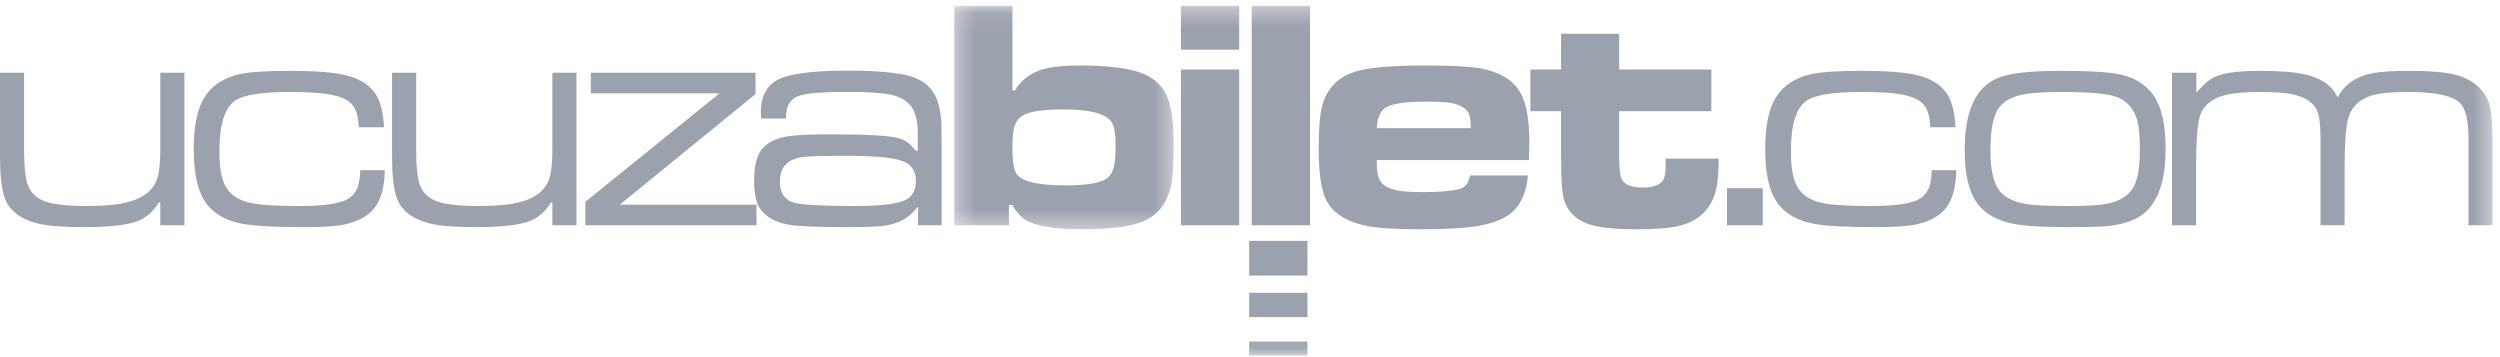 <?xml version="1.0" encoding="UTF-8"?>
<svg width="140px" height="20px" viewBox="0 0 140 20" version="1.1" xmlns="http://www.w3.org/2000/svg" xmlns:xlink="http://www.w3.org/1999/xlink">
    <title>5F18A0FA-0566-4A0C-9AC5-DB1899A25FE2</title>
    <defs>
        <polygon id="path-1" points="0.317 0.095 12.61 0.095 12.61 12.607 0.317 12.607"></polygon>
        <polygon id="path-3" points="0 19.905 139.585 19.905 139.585 0.328 0 0.328"></polygon>
    </defs>
    <g id="Anasayfa" stroke="none" stroke-width="1" fill="none" fill-rule="evenodd">
        <g transform="translate(-563, -4108)" id="footer">
            <g transform="translate(0, 3646)">
                <g id="markalar" transform="translate(0, 424)">
                    <g id="ucuzabilet" transform="translate(563, 38)">
                        <path d="M0,4.073 L1.349,4.073 L1.349,8.409 C1.349,9.245 1.405,9.856 1.519,10.244 C1.692,10.825 2.114,11.196 2.782,11.357 C3.28,11.477 3.962,11.537 4.828,11.537 C5.884,11.537 6.689,11.457 7.244,11.297 C8.183,11.026 8.726,10.51 8.873,9.748 C8.943,9.38 8.978,8.895 8.978,8.294 L8.978,4.073 L10.326,4.073 L10.326,12.615 L8.978,12.615 L8.978,11.341 L8.892,11.341 C8.609,11.806 8.256,12.135 7.835,12.329 C7.274,12.59 6.221,12.72 4.677,12.72 C3.517,12.72 2.658,12.65 2.1,12.51 C1.088,12.256 0.465,11.748 0.23,10.985 C0.077,10.481 0,9.751 0,8.795 L0,4.073" id="Fill-1" fill="#9CA1AE"></path>
                        <path d="M20.173,9.532 L21.551,9.532 C21.531,10.572 21.294,11.327 20.839,11.798 C20.485,12.165 19.97,12.423 19.295,12.57 C18.838,12.67 18.091,12.72 17.055,12.72 C15.38,12.72 14.208,12.655 13.536,12.525 C12.45,12.314 11.706,11.799 11.305,10.981 C11.001,10.352 10.849,9.482 10.849,8.369 C10.849,7.223 11,6.34 11.3,5.722 C11.691,4.917 12.383,4.397 13.375,4.163 C13.93,4.033 14.871,3.968 16.198,3.968 C17.698,3.968 18.771,4.053 19.416,4.223 C20.241,4.44 20.807,4.833 21.115,5.401 C21.336,5.806 21.466,6.38 21.506,7.126 L20.087,7.126 C20.077,6.554 19.957,6.133 19.726,5.862 C19.499,5.602 19.104,5.414 18.539,5.301 C18.037,5.201 17.257,5.151 16.198,5.151 C14.667,5.151 13.663,5.309 13.185,5.627 C12.587,6.018 12.287,6.967 12.287,8.474 C12.287,9.34 12.391,9.973 12.599,10.374 C12.872,10.909 13.386,11.246 14.137,11.387 C14.682,11.487 15.554,11.537 16.754,11.537 C17.867,11.537 18.679,11.449 19.19,11.272 C19.618,11.125 19.9,10.852 20.038,10.454 C20.118,10.22 20.163,9.913 20.173,9.532" id="Fill-3" fill="#9CA1AE"></path>
                        <path d="M21.955,4.073 L23.304,4.073 L23.304,8.409 C23.304,9.245 23.361,9.856 23.474,10.244 C23.648,10.825 24.069,11.196 24.738,11.357 C25.235,11.477 25.917,11.537 26.783,11.537 C27.839,11.537 28.644,11.457 29.199,11.297 C30.138,11.026 30.681,10.51 30.828,9.748 C30.898,9.38 30.933,8.895 30.933,8.294 L30.933,4.073 L32.282,4.073 L32.282,12.615 L30.933,12.615 L30.933,11.341 L30.848,11.341 C30.564,11.806 30.211,12.135 29.79,12.329 C29.229,12.59 28.176,12.72 26.632,12.72 C25.473,12.72 24.614,12.65 24.056,12.51 C23.043,12.256 22.42,11.748 22.186,10.985 C22.032,10.481 21.955,9.751 21.955,8.795 L21.955,4.073" id="Fill-5" fill="#9CA1AE"></path>
                        <polygon id="Fill-7" fill="#9CA1AE" points="33.085 4.073 42.308 4.073 42.308 5.271 34.704 11.462 42.363 11.462 42.363 12.615 32.779 12.615 32.779 11.301 40.293 5.226 33.085 5.226"></polygon>
                        <path d="M44.022,6.639 L42.623,6.639 C42.613,6.483 42.608,6.359 42.608,6.268 C42.608,5.54 42.837,4.994 43.295,4.629 C43.856,4.182 45.222,3.957 47.391,3.957 C49.132,3.957 50.345,4.066 51.03,4.283 C51.809,4.527 52.308,5.017 52.529,5.752 C52.646,6.14 52.711,6.564 52.724,7.025 C52.728,7.189 52.729,7.552 52.729,8.113 L52.729,12.615 L51.396,12.615 L51.421,11.618 L51.351,11.618 C50.926,12.219 50.265,12.566 49.365,12.66 C48.978,12.7 48.353,12.72 47.491,12.72 C45.827,12.72 44.726,12.675 44.187,12.585 C43.409,12.454 42.859,12.141 42.538,11.643 C42.334,11.322 42.232,10.819 42.232,10.134 C42.232,9.311 42.373,8.723 42.653,8.369 C42.981,7.954 43.531,7.701 44.303,7.607 C44.751,7.55 45.512,7.522 46.589,7.522 C48.664,7.522 49.937,7.602 50.408,7.762 C50.739,7.876 51.028,8.102 51.275,8.439 L51.396,8.439 L51.396,7.522 C51.396,6.893 51.302,6.417 51.115,6.093 C50.888,5.702 50.489,5.442 49.917,5.311 C49.439,5.201 48.635,5.146 47.506,5.146 C46.192,5.146 45.312,5.206 44.864,5.326 C44.303,5.476 44.022,5.876 44.022,6.524 L44.022,6.639 Z M47.406,8.725 C46.162,8.725 45.355,8.746 44.985,8.79 C44.109,8.897 43.671,9.356 43.671,10.168 C43.671,10.723 43.881,11.1 44.303,11.297 C44.64,11.457 45.825,11.537 47.857,11.537 C49.417,11.537 50.4,11.407 50.804,11.146 C51.128,10.936 51.29,10.6 51.29,10.138 C51.29,9.647 51.1,9.3 50.719,9.096 C50.254,8.848 49.15,8.725 47.406,8.725 L47.406,8.725 Z" id="Fill-9" fill="#9CA1AE"></path>
                        <g id="Group-13" transform="translate(53.115, 0.233)">
                            <mask id="mask-2" fill="white">
                                <use xlink:href="#path-1"></use>
                            </mask>
                            <g id="Clip-12"></g>
                            <path d="M0.317,0.095 L3.581,0.095 L3.581,4.829 L3.72,4.829 C4.129,4.146 4.768,3.724 5.636,3.562 C6.087,3.477 6.664,3.434 7.366,3.434 C8.609,3.434 9.608,3.529 10.364,3.718 C11.325,3.957 11.963,4.47 12.28,5.258 C12.5,5.802 12.61,6.716 12.61,8.001 C12.61,9.058 12.552,9.816 12.436,10.275 C12.193,11.251 11.637,11.898 10.769,12.214 C10.063,12.477 8.96,12.607 7.459,12.607 C5.942,12.607 4.895,12.432 4.316,12.081 C4.054,11.923 3.803,11.644 3.564,11.242 L3.384,11.242 L3.384,12.382 L0.317,12.382 L0.317,0.095 Z M6.446,5.894 C5.347,5.894 4.606,5.997 4.224,6.201 C3.946,6.351 3.765,6.581 3.68,6.889 C3.614,7.129 3.581,7.542 3.581,8.128 C3.581,8.815 3.66,9.276 3.819,9.511 C4.108,9.936 5.019,10.148 6.55,10.148 C7.692,10.148 8.45,10.028 8.825,9.789 C9.048,9.643 9.197,9.405 9.27,9.077 C9.328,8.83 9.357,8.429 9.357,7.873 C9.357,7.318 9.301,6.926 9.189,6.699 C8.931,6.163 8.016,5.894 6.446,5.894 L6.446,5.894 Z" id="Fill-11" fill="#9CA1AE" mask="url(#mask-2)"></path>
                        </g>
                        <mask id="mask-4" fill="white">
                            <use xlink:href="#path-3"></use>
                        </mask>
                        <g id="Clip-15"></g>
                        <path d="M66.131,12.615 L69.395,12.615 L69.395,3.893 L66.131,3.893 L66.131,12.615 Z M66.131,2.782 L69.395,2.782 L69.395,0.328 L66.131,0.328 L66.131,2.782 Z" id="Fill-14" fill="#9CA1AE" mask="url(#mask-4)"></path>
                        <polygon id="Fill-16" fill="#9CA1AE" mask="url(#mask-4)" points="70.097 12.615 73.361 12.615 73.361 0.328 70.097 0.328"></polygon>
                        <path d="M82.321,9.826 L85.567,9.826 C85.482,10.717 85.207,11.384 84.74,11.828 C84.308,12.233 83.636,12.511 82.726,12.661 C81.997,12.781 80.916,12.84 79.485,12.84 C78.134,12.84 77.152,12.776 76.539,12.65 C75.343,12.407 74.569,11.89 74.218,11.099 C73.971,10.532 73.848,9.598 73.848,8.298 C73.848,7.136 73.922,6.312 74.068,5.826 C74.353,4.904 74.971,4.296 75.92,4.003 C76.653,3.779 77.945,3.668 79.798,3.668 C81.24,3.668 82.262,3.72 82.864,3.824 C84.122,4.044 84.931,4.601 85.29,5.496 C85.525,6.087 85.643,6.903 85.643,7.944 C85.643,8.164 85.635,8.504 85.62,8.963 L77.1,8.963 C77.1,9.395 77.129,9.712 77.187,9.912 C77.303,10.302 77.666,10.555 78.275,10.671 C78.564,10.728 79.045,10.757 79.717,10.757 C80.6,10.757 81.26,10.703 81.696,10.595 C82.043,10.514 82.251,10.257 82.321,9.826 M82.367,7.175 C82.359,6.924 82.343,6.725 82.321,6.579 C82.251,6.166 81.908,5.898 81.29,5.774 C81.017,5.72 80.535,5.693 79.843,5.693 C78.574,5.693 77.793,5.828 77.5,6.098 C77.253,6.322 77.12,6.681 77.1,7.175 L82.367,7.175" id="Fill-17" fill="#9CA1AE" mask="url(#mask-4)"></path>
                        <path d="M87.421,1.89 L90.673,1.89 L90.673,3.893 L95.835,3.893 L95.835,6.226 L90.673,6.226 L90.673,8.766 C90.673,9.437 90.723,9.866 90.823,10.051 C90.989,10.352 91.372,10.503 91.97,10.503 C92.598,10.503 92.99,10.356 93.144,10.063 C93.229,9.905 93.272,9.683 93.272,9.397 L93.272,8.882 L96.246,8.882 C96.238,9.546 96.206,10.043 96.148,10.375 C95.909,11.814 94.967,12.611 93.324,12.765 C92.791,12.815 92.251,12.84 91.703,12.84 C90.473,12.84 89.579,12.75 89.024,12.569 C88.186,12.299 87.688,11.758 87.531,10.948 C87.457,10.566 87.421,9.839 87.421,8.766 L87.421,6.226 L85.702,6.226 L85.702,3.893 L87.421,3.893 L87.421,1.89" id="Fill-18" fill="#9CA1AE" mask="url(#mask-4)"></path>
                        <polygon id="Fill-19" fill="#9CA1AE" mask="url(#mask-4)" points="96.709 12.615 98.714 12.615 98.714 10.539 96.709 10.539"></polygon>
                        <path d="M108.177,9.532 L109.555,9.532 C109.535,10.572 109.298,11.327 108.843,11.798 C108.489,12.165 107.974,12.423 107.299,12.57 C106.842,12.67 106.095,12.72 105.059,12.72 C103.385,12.72 102.212,12.655 101.54,12.525 C100.454,12.314 99.71,11.799 99.309,10.981 C99.005,10.352 98.853,9.482 98.853,8.369 C98.853,7.223 99.004,6.34 99.304,5.722 C99.695,4.917 100.387,4.397 101.379,4.163 C101.934,4.033 102.875,3.968 104.202,3.968 C105.702,3.968 106.775,4.053 107.42,4.223 C108.245,4.44 108.811,4.833 109.119,5.401 C109.34,5.806 109.47,6.38 109.51,7.126 L108.091,7.126 C108.081,6.554 107.961,6.133 107.73,5.862 C107.503,5.602 107.108,5.414 106.543,5.301 C106.041,5.201 105.261,5.151 104.202,5.151 C102.671,5.151 101.667,5.309 101.189,5.627 C100.591,6.018 100.291,6.967 100.291,8.474 C100.291,9.34 100.395,9.973 100.603,10.374 C100.876,10.909 101.389,11.246 102.141,11.387 C102.686,11.487 103.558,11.537 104.758,11.537 C105.871,11.537 106.683,11.449 107.194,11.272 C107.622,11.125 107.904,10.852 108.042,10.454 C108.122,10.22 108.167,9.913 108.177,9.532" id="Fill-20" fill="#9CA1AE" mask="url(#mask-4)"></path>
                        <path d="M115.339,3.968 C116.729,3.968 117.74,4.013 118.371,4.103 C119.381,4.247 120.127,4.666 120.612,5.361 C121.053,5.993 121.274,6.986 121.274,8.339 C121.274,10.411 120.704,11.719 119.564,12.264 C119.043,12.511 118.385,12.653 117.589,12.69 C117.162,12.71 116.597,12.72 115.895,12.72 C114.612,12.72 113.663,12.675 113.048,12.585 C111.885,12.414 111.071,11.956 110.606,11.211 C110.219,10.586 110.025,9.647 110.025,8.394 C110.025,6.252 110.625,4.917 111.825,4.389 C112.46,4.108 113.631,3.968 115.339,3.968 M115.454,5.15 C114.612,5.15 113.954,5.186 113.479,5.256 C112.607,5.386 112.04,5.739 111.78,6.314 C111.569,6.775 111.464,7.475 111.464,8.414 C111.464,9.36 111.594,10.058 111.855,10.509 C112.146,11.014 112.732,11.327 113.614,11.447 C114.055,11.507 114.779,11.537 115.785,11.537 C116.831,11.537 117.561,11.497 117.975,11.417 C118.758,11.263 119.277,10.912 119.534,10.364 C119.735,9.94 119.835,9.249 119.835,8.294 C119.835,7.545 119.77,6.98 119.64,6.599 C119.439,6.014 119.061,5.622 118.507,5.421 C118.006,5.241 116.988,5.15 115.454,5.15" id="Fill-21" fill="#9CA1AE" mask="url(#mask-4)"></path>
                        <path d="M121.634,4.073 L122.997,4.073 L122.997,5.196 C123.321,4.801 123.621,4.528 123.895,4.374 C124.376,4.103 125.236,3.968 126.476,3.968 C127.649,3.968 128.511,4.033 129.063,4.163 C129.731,4.32 130.229,4.574 130.556,4.925 C130.67,5.049 130.79,5.224 130.917,5.452 C131.292,4.713 131.963,4.258 132.933,4.088 C133.387,4.008 134.042,3.968 134.897,3.968 C136.141,3.968 137.037,4.048 137.584,4.208 C138.43,4.455 139.008,4.918 139.319,5.597 C139.496,5.992 139.585,6.834 139.585,8.124 L139.585,12.615 L138.236,12.615 L138.236,7.808 C138.236,6.761 138.079,6.085 137.765,5.777 C137.344,5.36 136.386,5.151 134.892,5.151 C133.947,5.151 133.258,5.216 132.827,5.346 C132.089,5.57 131.64,6.028 131.479,6.72 C131.359,7.238 131.299,8.08 131.299,9.246 L131.299,12.615 L129.95,12.615 L129.95,7.808 C129.95,7.186 129.91,6.718 129.829,6.404 C129.689,5.856 129.236,5.488 128.471,5.301 C128.061,5.201 127.43,5.151 126.582,5.151 C125.682,5.151 125.008,5.214 124.556,5.341 C123.785,5.555 123.32,5.98 123.163,6.614 C123.042,7.096 122.982,7.973 122.982,9.246 L122.982,12.615 L121.634,12.615 L121.634,4.073" id="Fill-22" fill="#9CA1AE" mask="url(#mask-4)"></path>
                        <polygon id="Fill-23" fill="#9CA1AE" mask="url(#mask-4)" points="69.954 15.431 73.217 15.431 73.217 13.488 69.954 13.488"></polygon>
                        <polygon id="Fill-24" fill="#9CA1AE" mask="url(#mask-4)" points="69.954 17.758 73.217 17.758 73.217 16.396 69.954 16.396"></polygon>
                        <polygon id="Fill-25" fill="#9CA1AE" mask="url(#mask-4)" points="69.954 19.905 73.217 19.905 73.217 19.125 69.954 19.125"></polygon>
                    </g>
                </g>
            </g>
        </g>
    </g>
</svg>